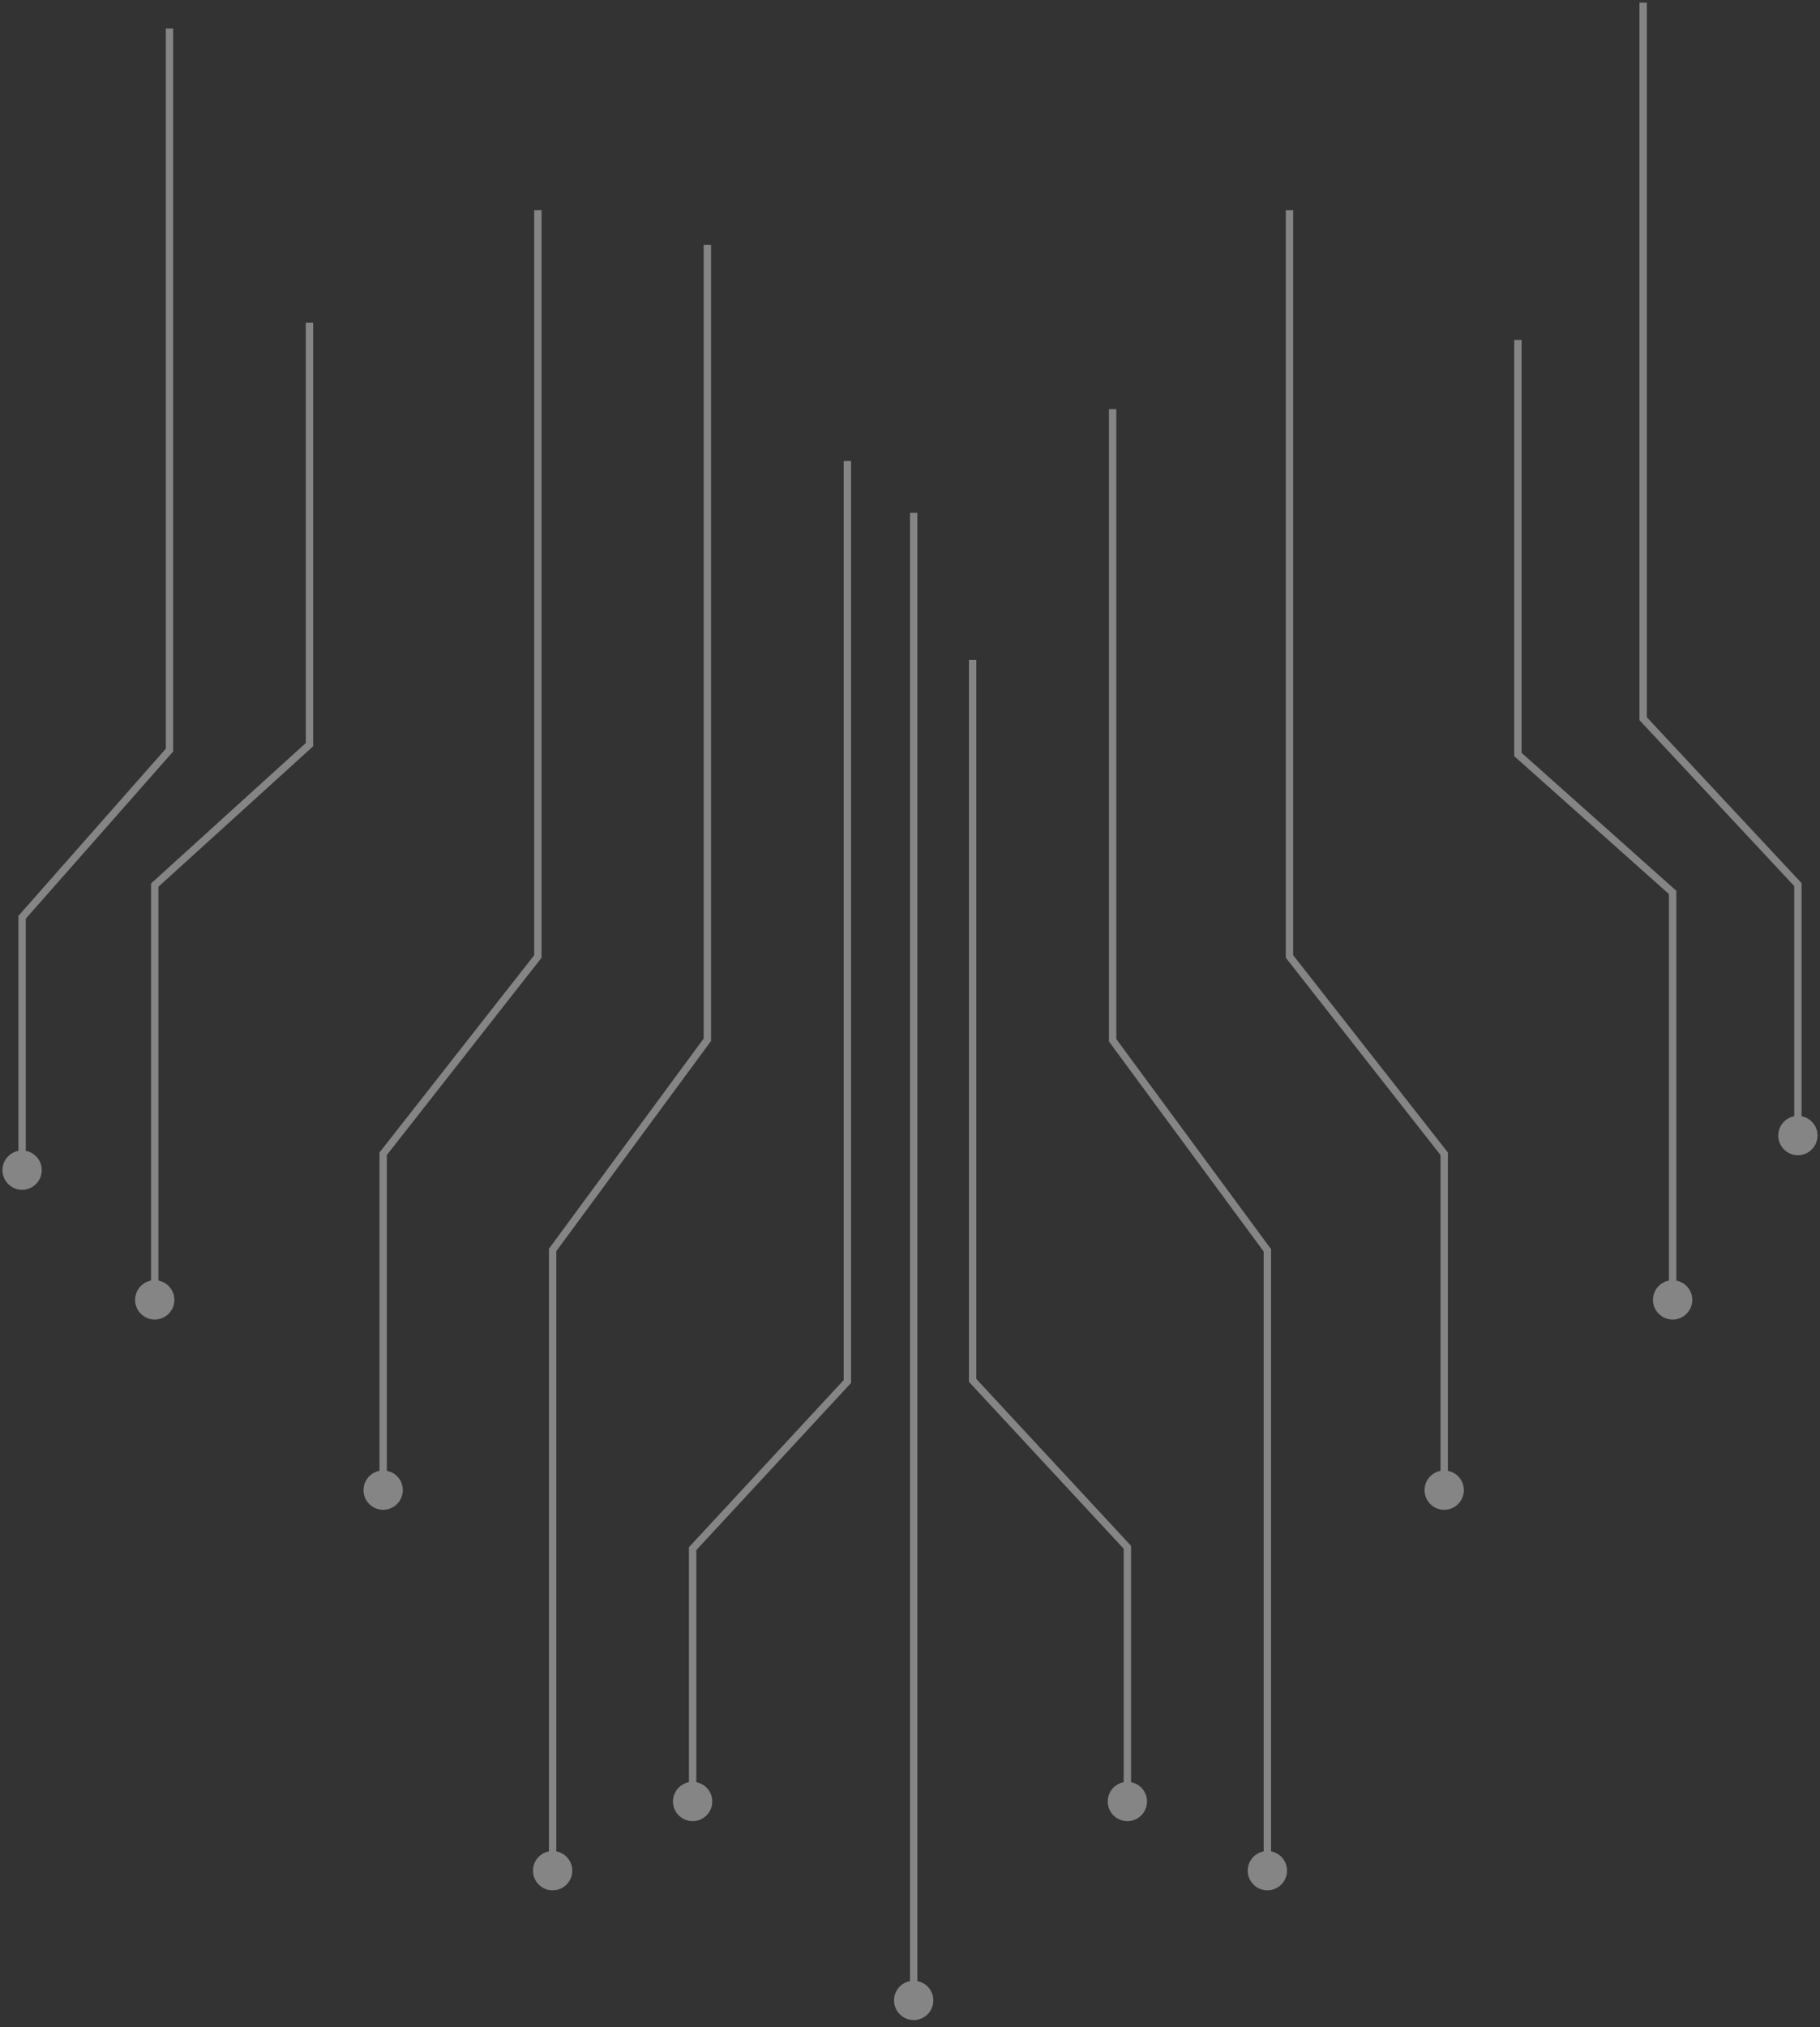 <svg width="247" height="275" viewBox="0 0 247 275" fill="none" xmlns="http://www.w3.org/2000/svg">
<rect x="0" y="0" width="247" height="275" fill="#333333" stroke="none"/>
<path opacity="0.4" d="M223 97.492L222.5 97.492L222.5 97.689L222.634 97.834L223 97.492ZM244 119.995L244.5 119.995L244.5 119.798L244.366 119.654L244 119.995ZM244 151.37C242.527 151.37 241.333 152.564 241.333 154.037C241.333 155.509 242.527 156.703 244 156.703C245.473 156.703 246.667 155.509 246.667 154.037C246.667 152.564 245.473 151.37 244 151.37ZM222.634 97.834L243.634 120.336L244.366 119.654L223.366 97.151L222.634 97.834ZM243.5 119.995L243.5 154.037L244.5 154.037L244.5 119.995L243.5 119.995ZM222.5 0.353L222.5 97.492L223.5 97.492L223.5 0.353L222.5 0.353Z" fill="white"/>
<path opacity="0.4" d="M23 101.753L23.5 101.753L23.5 101.942L23.375 102.084L23 101.753ZM3 124.427L2.5 124.427L2.5 124.238L2.625 124.097L3 124.427ZM3 156.062C4.473 156.062 5.667 157.256 5.667 158.729C5.667 160.202 4.473 161.396 3 161.396C1.527 161.396 0.333 160.202 0.333 158.729C0.333 157.256 1.527 156.062 3 156.062ZM23.375 102.084L3.375 124.758L2.625 124.097L22.625 101.423L23.375 102.084ZM3.5 124.427L3.5 158.729L2.5 158.729L2.5 124.427L3.5 124.427ZM23.5 3.872L23.5 101.753L22.5 101.753L22.5 3.872L23.5 3.872Z" fill="white"/>
<path opacity="0.4" d="M42 101.012L42.5 101.012L42.5 101.233L42.336 101.382L42 101.012ZM21 120.063L20.5 120.063L20.5 119.842L20.664 119.693L21 120.063ZM21 173.66C22.473 173.66 23.667 174.854 23.667 176.327C23.667 177.799 22.473 178.993 21 178.993C19.527 178.993 18.333 177.799 18.333 176.327C18.333 174.854 19.527 173.66 21 173.66ZM42.5 43.759L42.5 101.012L41.5 101.012L41.5 43.759L42.5 43.759ZM42.336 101.382L21.336 120.433L20.664 119.693L41.664 100.641L42.336 101.382ZM21.5 120.063L21.5 176.327L20.5 176.327L20.5 120.063L21.5 120.063Z" fill="white"/>
<path opacity="0.4" d="M206 102.345L205.5 102.345L205.5 102.569L205.667 102.718L206 102.345ZM227 121.059L227.5 121.059L227.5 120.835L227.333 120.686L227 121.059ZM227 173.66C225.527 173.66 224.333 174.854 224.333 176.327C224.333 177.799 225.527 178.993 227 178.993C228.473 178.993 229.667 177.799 229.667 176.327C229.667 174.854 228.473 173.66 227 173.66ZM205.5 46.106L205.5 102.345L206.5 102.345L206.5 46.106L205.5 46.106ZM205.667 102.718L226.667 121.432L227.333 120.686L206.333 101.972L205.667 102.718ZM226.5 121.059L226.5 176.327L227.5 176.327L227.5 121.059L226.5 121.059Z" fill="white"/>
<path opacity="0.4" d="M175 129.742L174.5 129.742L174.5 129.914L174.607 130.05L175 129.742ZM196 156.507L196.5 156.507L196.5 156.335L196.393 156.199L196 156.507ZM196 199.469C194.527 199.469 193.333 200.663 193.333 202.136C193.333 203.609 194.527 204.803 196 204.803C197.473 204.803 198.667 203.609 198.667 202.136C198.667 200.663 197.473 199.469 196 199.469ZM174.5 28.508L174.5 129.742L175.5 129.742L175.5 28.508L174.5 28.508ZM174.607 130.05L195.606 156.816L196.393 156.199L175.393 129.433L174.607 130.05ZM195.5 156.507L195.5 202.136L196.5 202.136L196.5 156.507L195.5 156.507Z" fill="white"/>
<path opacity="0.4" d="M151 141.116L150.5 141.116L150.5 141.281L150.598 141.413L151 141.116ZM172 169.609L172.5 169.609L172.5 169.445L172.402 169.312L172 169.609ZM172 251.088C170.527 251.088 169.333 252.282 169.333 253.755C169.333 255.228 170.527 256.422 172 256.422C173.473 256.422 174.667 255.228 174.667 253.755C174.667 252.282 173.473 251.088 172 251.088ZM150.5 55.491L150.5 141.116L151.5 141.116L151.5 55.491L150.5 55.491ZM150.598 141.413L171.598 169.906L172.402 169.312L151.402 140.82L150.598 141.413ZM171.5 169.609L171.5 253.755L172.5 253.755L172.5 169.609L171.5 169.609Z" fill="white"/>
<path opacity="0.4" d="M96 141.04L96.5 141.04L96.5 141.204L96.403 141.336L96 141.04ZM75 169.552L74.5 169.552L74.5 169.387L74.597 169.255L75 169.552ZM75 251.089C76.473 251.089 77.667 252.282 77.667 253.755C77.667 255.228 76.473 256.422 75 256.422C73.527 256.422 72.333 255.228 72.333 253.755C72.333 252.282 73.527 251.089 75 251.089ZM96.5 33.201L96.5 141.04L95.5 141.04L95.5 33.201L96.5 33.201ZM96.403 141.336L75.403 169.848L74.597 169.255L95.597 140.743L96.403 141.336ZM75.5 169.552L75.5 253.755L74.5 253.755L74.5 169.552L75.5 169.552Z" fill="white"/>
<path opacity="0.4" d="M73 129.742L73.5 129.742L73.5 129.914L73.393 130.05L73 129.742ZM52 156.507L51.5 156.507L51.5 156.335L51.607 156.199L52 156.507ZM52 199.469C53.473 199.469 54.667 200.663 54.667 202.136C54.667 203.609 53.473 204.803 52 204.803C50.527 204.803 49.333 203.609 49.333 202.136C49.333 200.663 50.527 199.469 52 199.469ZM73.5 28.508L73.5 129.742L72.5 129.742L72.5 28.508L73.5 28.508ZM73.393 130.05L52.394 156.816L51.607 156.199L72.607 129.433L73.393 130.05ZM52.5 156.507L52.5 202.136L51.5 202.136L51.5 156.507L52.5 156.507Z" fill="white"/>
<path opacity="0.4" d="M124 268.686C122.527 268.686 121.333 269.88 121.333 271.353C121.333 272.825 122.527 274.019 124 274.019C125.473 274.019 126.667 272.825 126.667 271.353C126.667 269.88 125.473 268.686 124 268.686ZM123.5 69.569L123.5 271.353L124.5 271.353L124.5 69.569L123.5 69.569Z" fill="white"/>
<path opacity="0.4" d="M132 187.249L131.5 187.249L131.5 187.445L131.633 187.589L132 187.249ZM153 209.889L153.5 209.889L153.5 209.693L153.367 209.549L153 209.889ZM153 241.703C151.527 241.703 150.333 242.897 150.333 244.37C150.333 245.843 151.527 247.037 153 247.037C154.473 247.037 155.667 245.843 155.667 244.37C155.667 242.897 154.473 241.703 153 241.703ZM131.633 187.589L152.633 210.229L153.367 209.549L132.367 186.909L131.633 187.589ZM152.5 209.889L152.5 244.37L153.5 244.37L153.5 209.889L152.5 209.889ZM131.5 89.513L131.5 187.249L132.5 187.249L132.5 89.513L131.5 89.513Z" fill="white"/>
<path opacity="0.4" d="M115 187.403L115.5 187.403L115.5 187.599L115.367 187.742L115 187.403ZM94 210.073L93.5 210.073L93.5 209.877L93.633 209.734L94 210.073ZM94 241.703C95.473 241.703 96.667 242.897 96.667 244.37C96.667 245.843 95.473 247.037 94 247.037C92.527 247.037 91.333 245.843 91.333 244.37C91.333 242.897 92.527 241.703 94 241.703ZM115.367 187.742L94.367 210.413L93.633 209.734L114.633 187.063L115.367 187.742ZM94.5 210.073L94.5 244.37L93.5 244.37L93.5 210.073L94.5 210.073ZM115.5 62.53L115.5 187.403L114.5 187.403L114.5 62.53L115.5 62.53Z" fill="white"/>
</svg>
